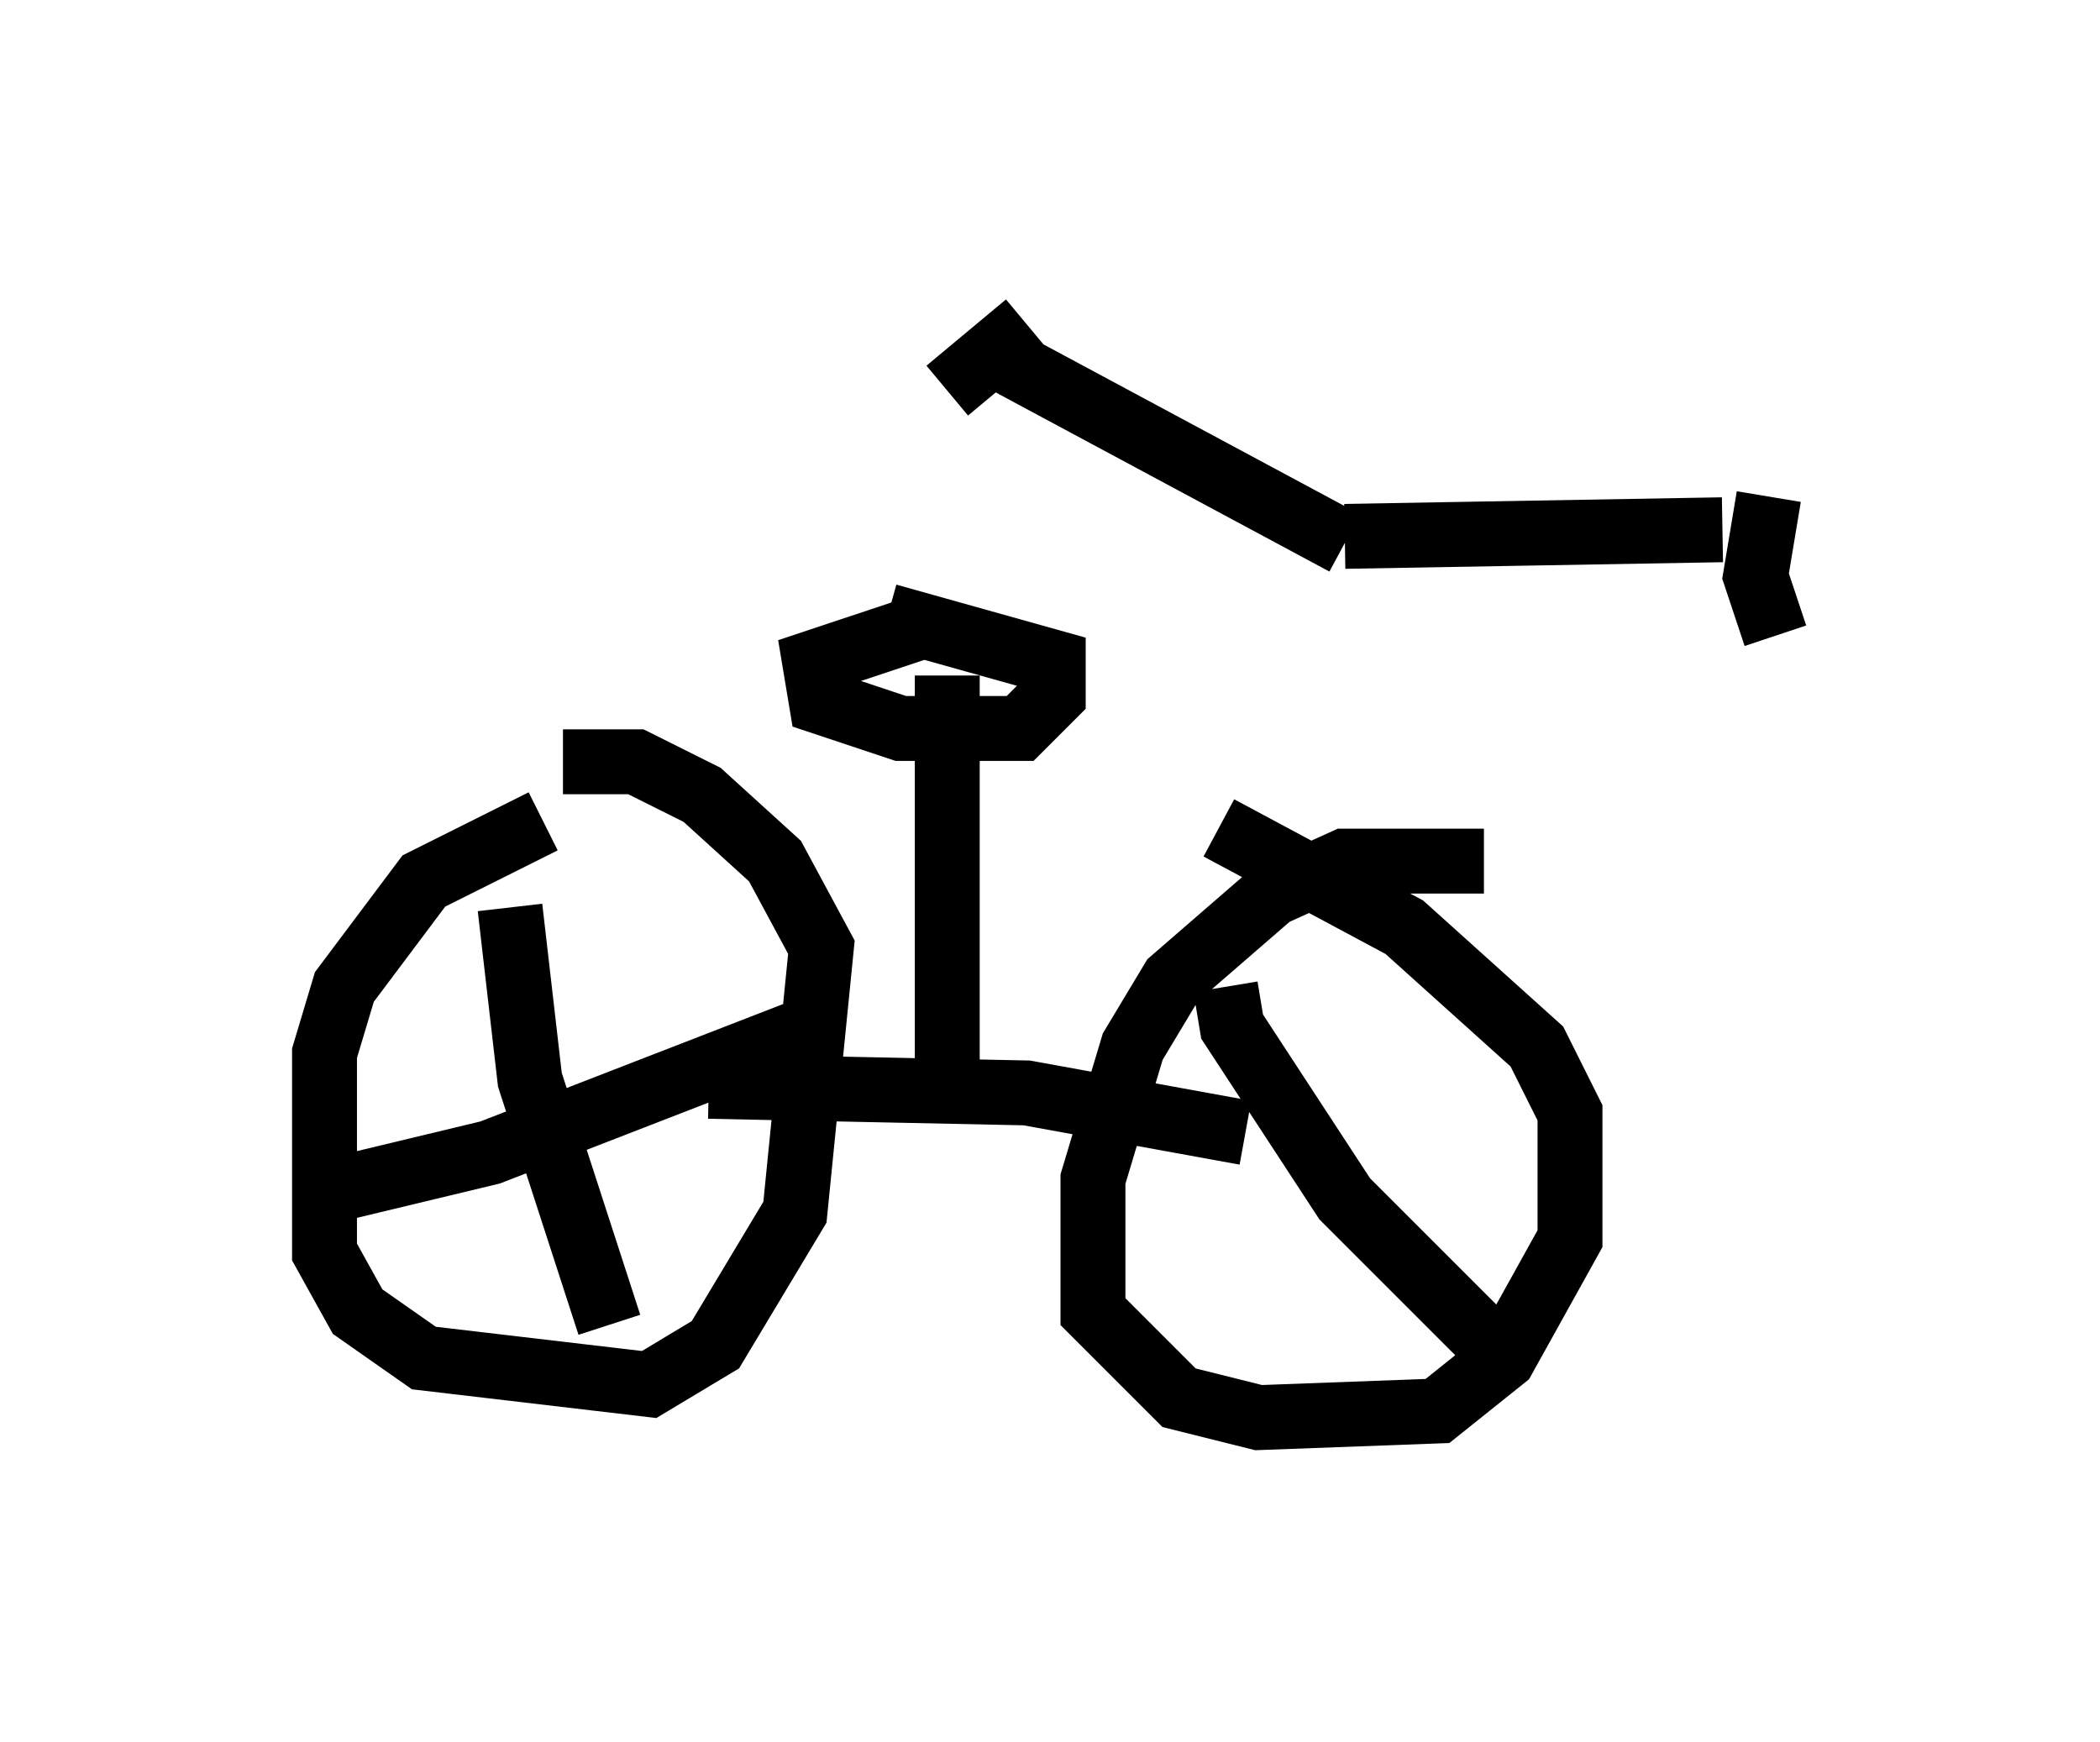 <?xml version="1.0" encoding="utf-8" ?>
<svg baseProfile="full" height="26.844" version="1.1" width="32.356" xmlns="http://www.w3.org/2000/svg" xmlns:ev="http://www.w3.org/2001/xml-events" xmlns:xlink="http://www.w3.org/1999/xlink"><defs /><rect fill="white" height="26.844" width="32.356" x="0" y="0" /><path d="M9.9, 12.554 m-1.531, 0.102 l-1.838, 0.919 -1.225, 1.633 l-0.306, 1.021 0.0, 3.063 l0.51, 0.919 1.021, 0.715 l3.471, 0.408 1.021, -0.613 l1.225, -2.042 0.408, -4.083 l-0.715, -1.327 -1.123, -1.021 l-1.021, -0.51 -1.123, 0.0 m14.19, 1.531 l-2.144, 0.0 -1.123, 0.51 l-1.531, 1.327 -0.613, 1.021 l-0.613, 2.042 0.0, 2.042 l1.327, 1.327 1.225, 0.306 l2.756, -0.102 1.021, -0.817 l1.021, -1.838 0.0, -1.94 l-0.51, -1.021 -2.042, -1.838 l-2.858, -1.531 m1.94, -4.39 l-5.513, -2.96 m5.513, 2.858 l5.819, -0.102 m-10.719, -3.165 l-1.225, 1.021 m12.658, 1.633 l-0.204, 1.225 0.306, 0.919 m-13.271, -0.102 l-1.531, 0.51 0.102, 0.613 l1.225, 0.408 1.838, 0.0 l0.51, -0.51 0.0, -0.51 l-2.552, -0.715 m0.919, 0.919 l0.0, 6.738 m-3.675, -0.408 l4.9, 0.102 3.369, 0.613 m-11.331, -3.471 l0.306, 2.654 1.225, 3.777 m-4.39, -2.042 l2.552, -0.613 5.002, -1.94 m6.329, -0.613 l0.102, 0.613 1.735, 2.654 l2.654, 2.654 m-6.125, -1.633 " fill="none" stroke="black" stroke-width="1" /></svg>